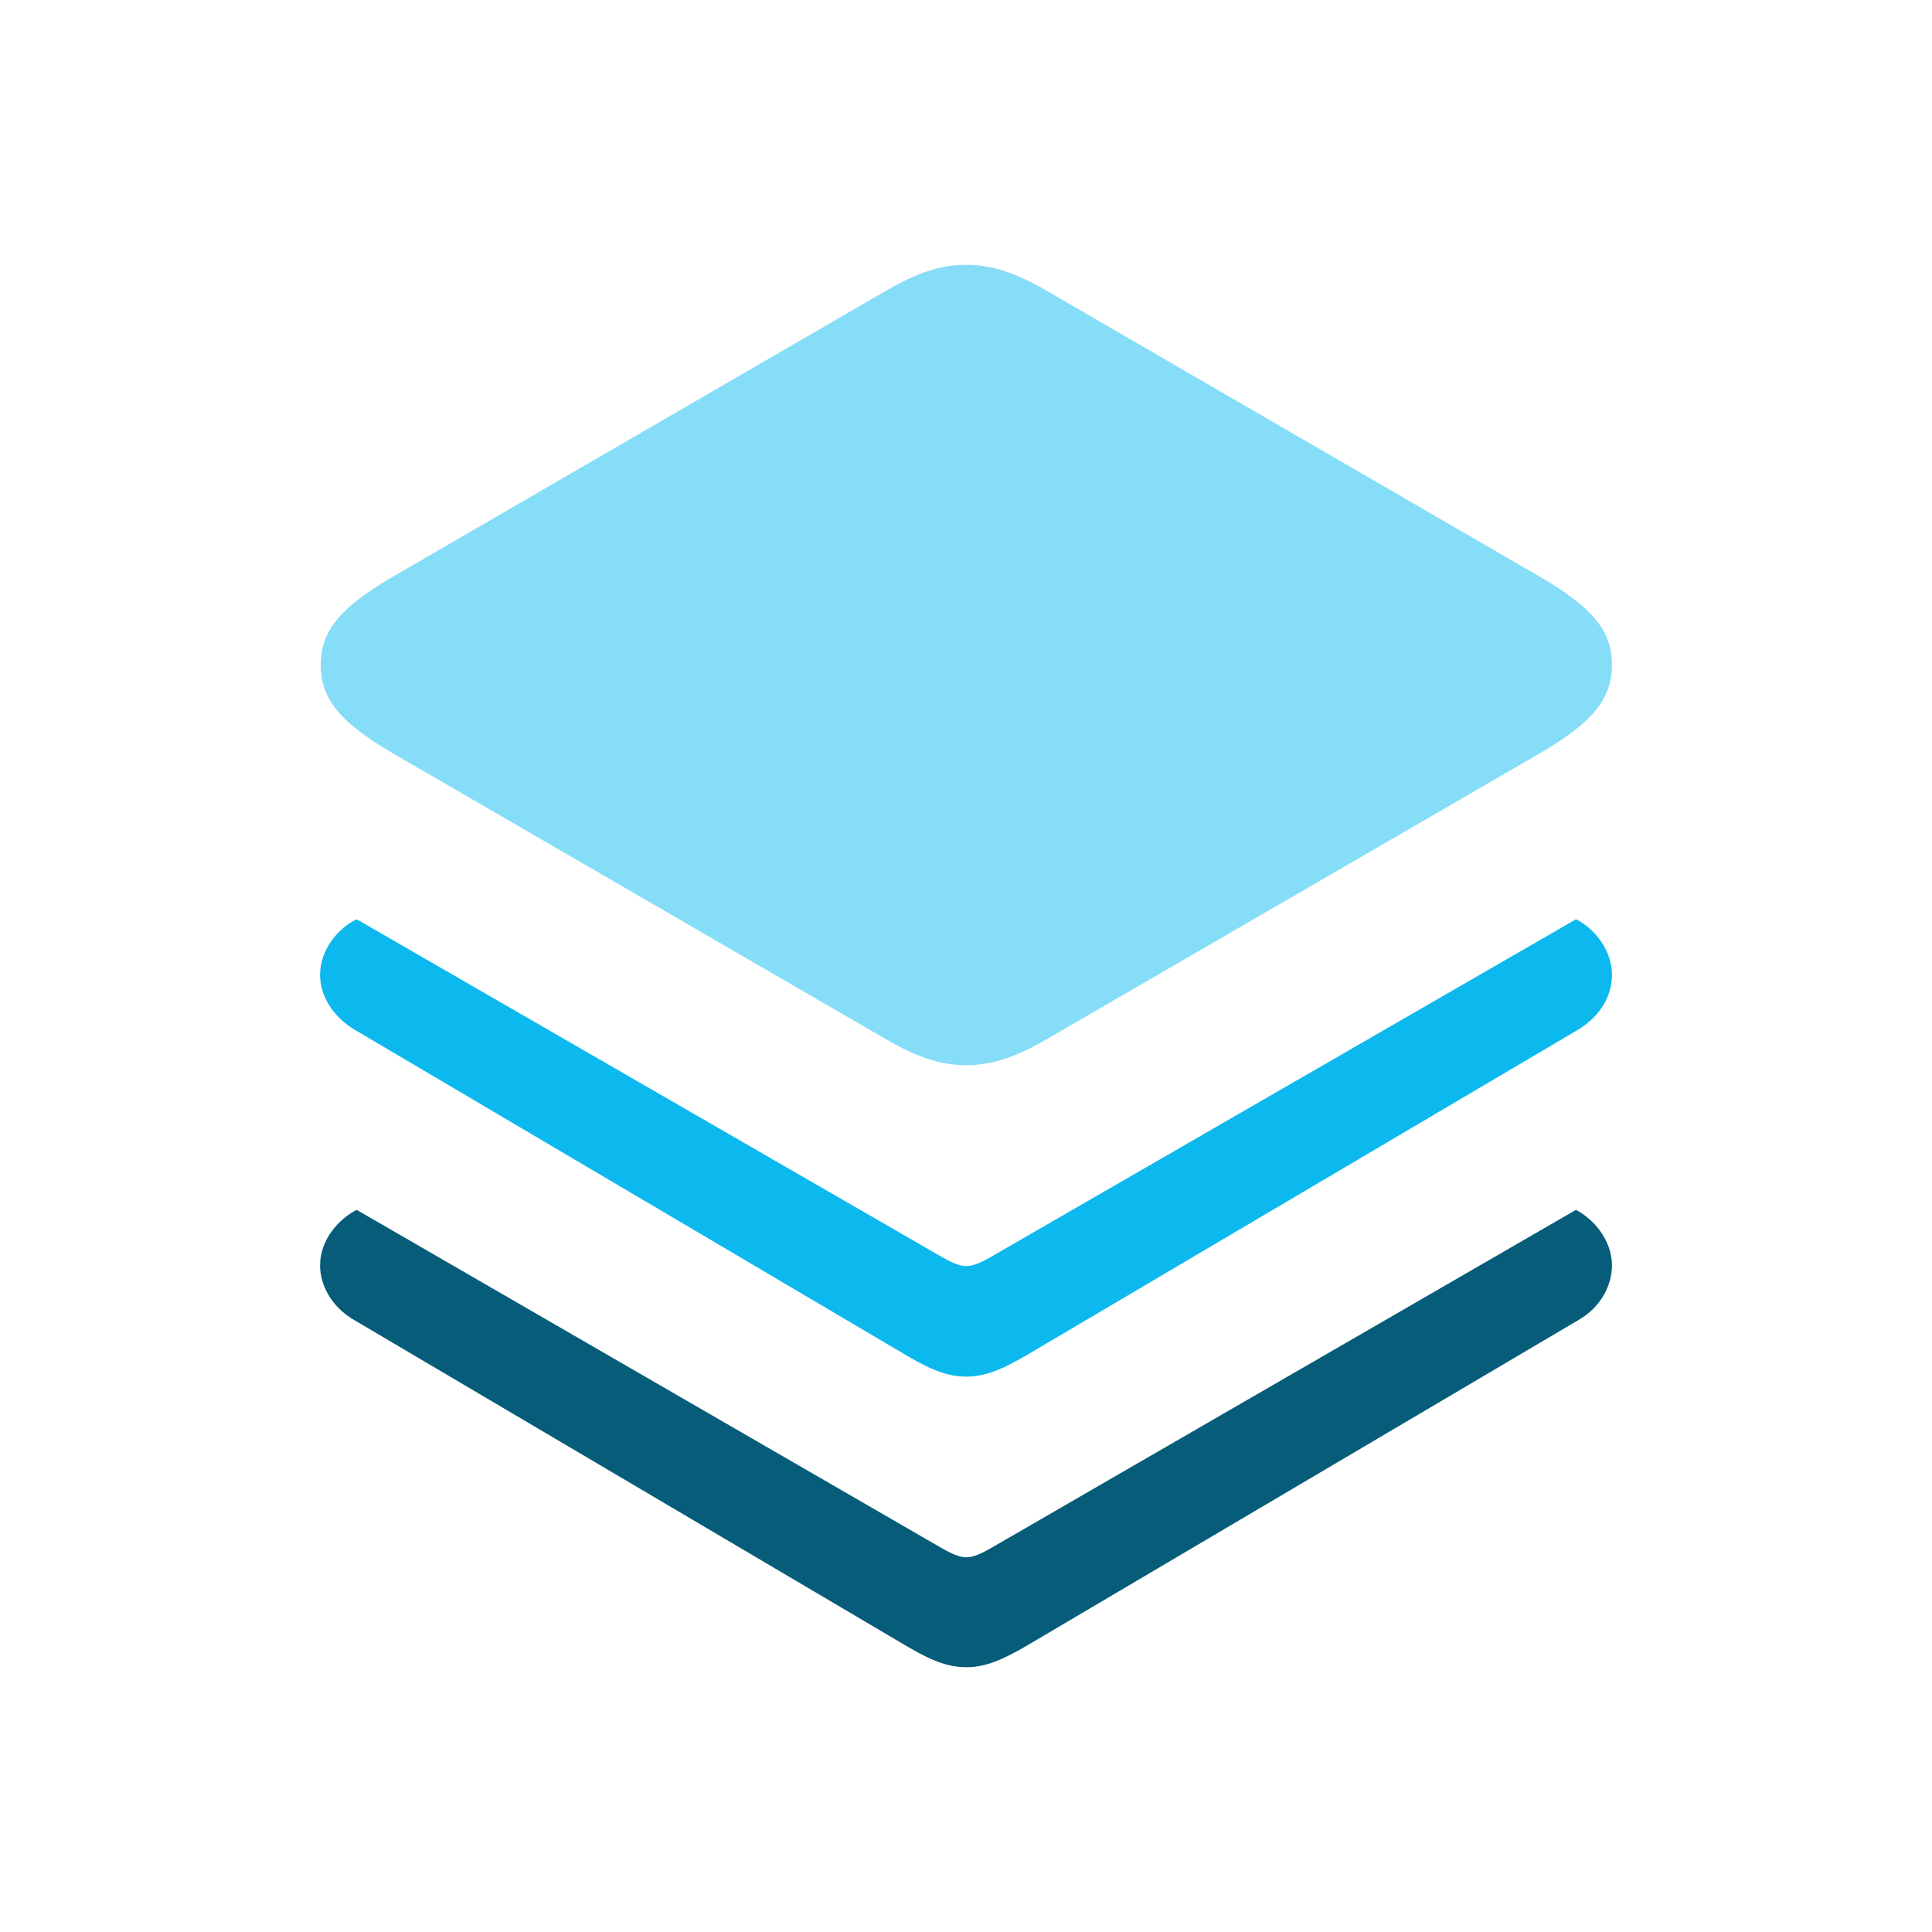 <?xml version="1.0" encoding="UTF-8" standalone="no"?>
<svg
   viewBox="0 0 1024 1024"
   version="1.1"
   id="svg36"
   sodipodi:docname="logo.svg"
   inkscape:version="1.4 (e7c3feb1, 2024-10-09)"
   xml:space="preserve"
   width="1024"
   height="1024"
   xmlns:inkscape="http://www.inkscape.org/namespaces/inkscape"
   xmlns:sodipodi="http://sodipodi.sourceforge.net/DTD/sodipodi-0.dtd"
   xmlns="http://www.w3.org/2000/svg"
   xmlns:svg="http://www.w3.org/2000/svg"><defs
     id="defs36"><inkscape:perspective
       sodipodi:type="inkscape:persp3d"
       inkscape:vp_x="0.28300284 : 0.23746758 : 0"
       inkscape:vp_y="-2.5717584e-16 : 1.4189189 : 0"
       inkscape:vp_z="-0.28300285 : 0.23746758 : 0"
       inkscape:persp3d-origin="0.5 : 524.38649 : 1"
       id="perspective36" /><inkscape:perspective
       sodipodi:type="inkscape:persp3d"
       inkscape:vp_x="-0.3 : 0.10135135 : 0"
       inkscape:vp_y="-2.2043644e-16 : 1.2162162 : 0"
       inkscape:vp_z="0.3 : 0.10135135 : 0"
       inkscape:persp3d-origin="0.5 : 524.42838 : 1"
       id="perspective36-7" /><inkscape:perspective
       sodipodi:type="inkscape:persp3d"
       inkscape:vp_x="-0.2 : 0.067567566 : 0"
       inkscape:vp_y="-1.4695762e-16 : 0.8108108 : 0"
       inkscape:vp_z="0.2 : 0.067567566 : 0"
       inkscape:persp3d-origin="0.5 : 524.5 : 1"
       id="perspective36-5" /></defs><sodipodi:namedview
     id="namedview36"
     pagecolor="#ffffff"
     bordercolor="#000000"
     borderopacity="0.25"
     inkscape:showpageshadow="2"
     inkscape:pageopacity="0.0"
     inkscape:pagecheckerboard="0"
     inkscape:deskcolor="#d1d1d1"
     showgrid="false"
     inkscape:zoom="0.39368053"
     inkscape:cx="292.11503"
     inkscape:cy="537.23764"
     inkscape:window-width="1512"
     inkscape:window-height="916"
     inkscape:window-x="0"
     inkscape:window-y="38"
     inkscape:window-maximized="1"
     inkscape:current-layer="svg36"><inkscape:grid
       id="grid36"
       units="px"
       originx="0"
       originy="0"
       spacingx="1"
       spacingy="1"
       empcolor="#0099e5"
       empopacity="0.302"
       color="#0099e5"
       opacity="0.149"
       empspacing="5"
       enabled="true"
       visible="false" /></sodipodi:namedview><!-- Background --><!-- Grid and axes for visualization --><!-- Isometric grid lines --><!-- Outermost Cube --><!-- Top face --><!-- Right face --><!-- Left face --><!-- Middle Cube - Properly aligned --><!-- Top face --><!-- Right face --><!-- Left face --><!-- Innermost Cube - Properly aligned --><!-- Top face --><!-- Right face --><!-- Left face --><!-- Point markers for visualization --><!-- Middle cube points --><!-- Inner cube points --><g
     style="fill:#000000"
     id="g6"
     transform="matrix(14.286,0,0,14.286,112,112)"><path
       style="stroke:none;stroke-opacity:1;fill:#075d79;fill-opacity:1"
       d="m 28.012,54.016 c 0.844,0 1.57,-0.398 2.555,-0.984 L 50.699,41.148 c 0.867,-0.492 1.266,-1.312 1.266,-2.039 0,-0.961 -0.703,-1.734 -1.336,-2.062 L 28.902,49.609 c -0.328,0.188 -0.633,0.328 -0.891,0.328 -0.258,0 -0.562,-0.141 -0.891,-0.328 L 5.394,37.047 c -0.656,0.328 -1.359,1.101 -1.359,2.062 0,0.727 0.422,1.547 1.289,2.039 L 25.457,53.031 c 0.984,0.586 1.687,0.984 2.555,0.984 z"
       id="path8" /><path
       style="stroke:none;stroke-opacity:1;fill:#0cb9ee;fill-opacity:1"
       d="m 28.012,43.234 c 0.844,0 1.57,-0.399 2.555,-0.984 L 50.699,30.367 c 0.89,-0.539 1.266,-1.312 1.266,-2.039 0,-0.961 -0.703,-1.758 -1.336,-2.062 L 28.902,38.805 c -0.328,0.188 -0.633,0.328 -0.891,0.328 -0.258,0 -0.562,-0.141 -0.891,-0.328 L 5.394,26.266 c -0.656,0.305 -1.359,1.102 -1.359,2.062 0,0.727 0.422,1.524 1.289,2.039 L 25.457,42.25 c 0.984,0.586 1.687,0.984 2.555,0.984 z"
       id="path7" /><path
       style="stroke:none;stroke-opacity:1;fill:#0db7ed;fill-opacity:1"
       d="m 28.012,27.602 c -0.328,0 -0.656,-0.117 -1.031,-0.328 L 9.121,17.055 C 9.027,17.008 8.957,16.938 8.957,16.82 c 0,-0.094 0.07,-0.164 0.164,-0.211 L 26.98,6.391 c 0.375,-0.211 0.703,-0.328 1.031,-0.328 0.328,0 0.656,0.117 1.031,0.328 l 17.836,10.219 c 0.117,0.047 0.188,0.117 0.188,0.211 0,0.117 -0.07,0.188 -0.188,0.234 L 29.043,27.273 c -0.375,0.211 -0.703,0.328 -1.031,0.328 z"
       id="path6" /><path
       style="stroke:none;stroke-opacity:1;fill:#86ddf8;fill-opacity:1"
       d="m 28.012,31.68 c 0.938,0 1.852,-0.305 2.977,-0.961 L 49.34,20.078 c 1.875,-1.101 2.625,-1.969 2.625,-3.258 0,-1.266 -0.75,-2.133 -2.625,-3.234 L 30.988,2.945 c -1.125,-0.656 -2.039,-0.961 -2.977,-0.961 -0.961,0 -1.851,0.305 -2.977,0.961 L 6.684,13.586 c -1.875,1.102 -2.625,1.969 -2.625,3.234 0,1.289 0.75,2.156 2.625,3.258 l 18.352,10.641 c 1.125,0.656 2.016,0.961 2.977,0.961 z"
       id="path1" /></g></svg>
